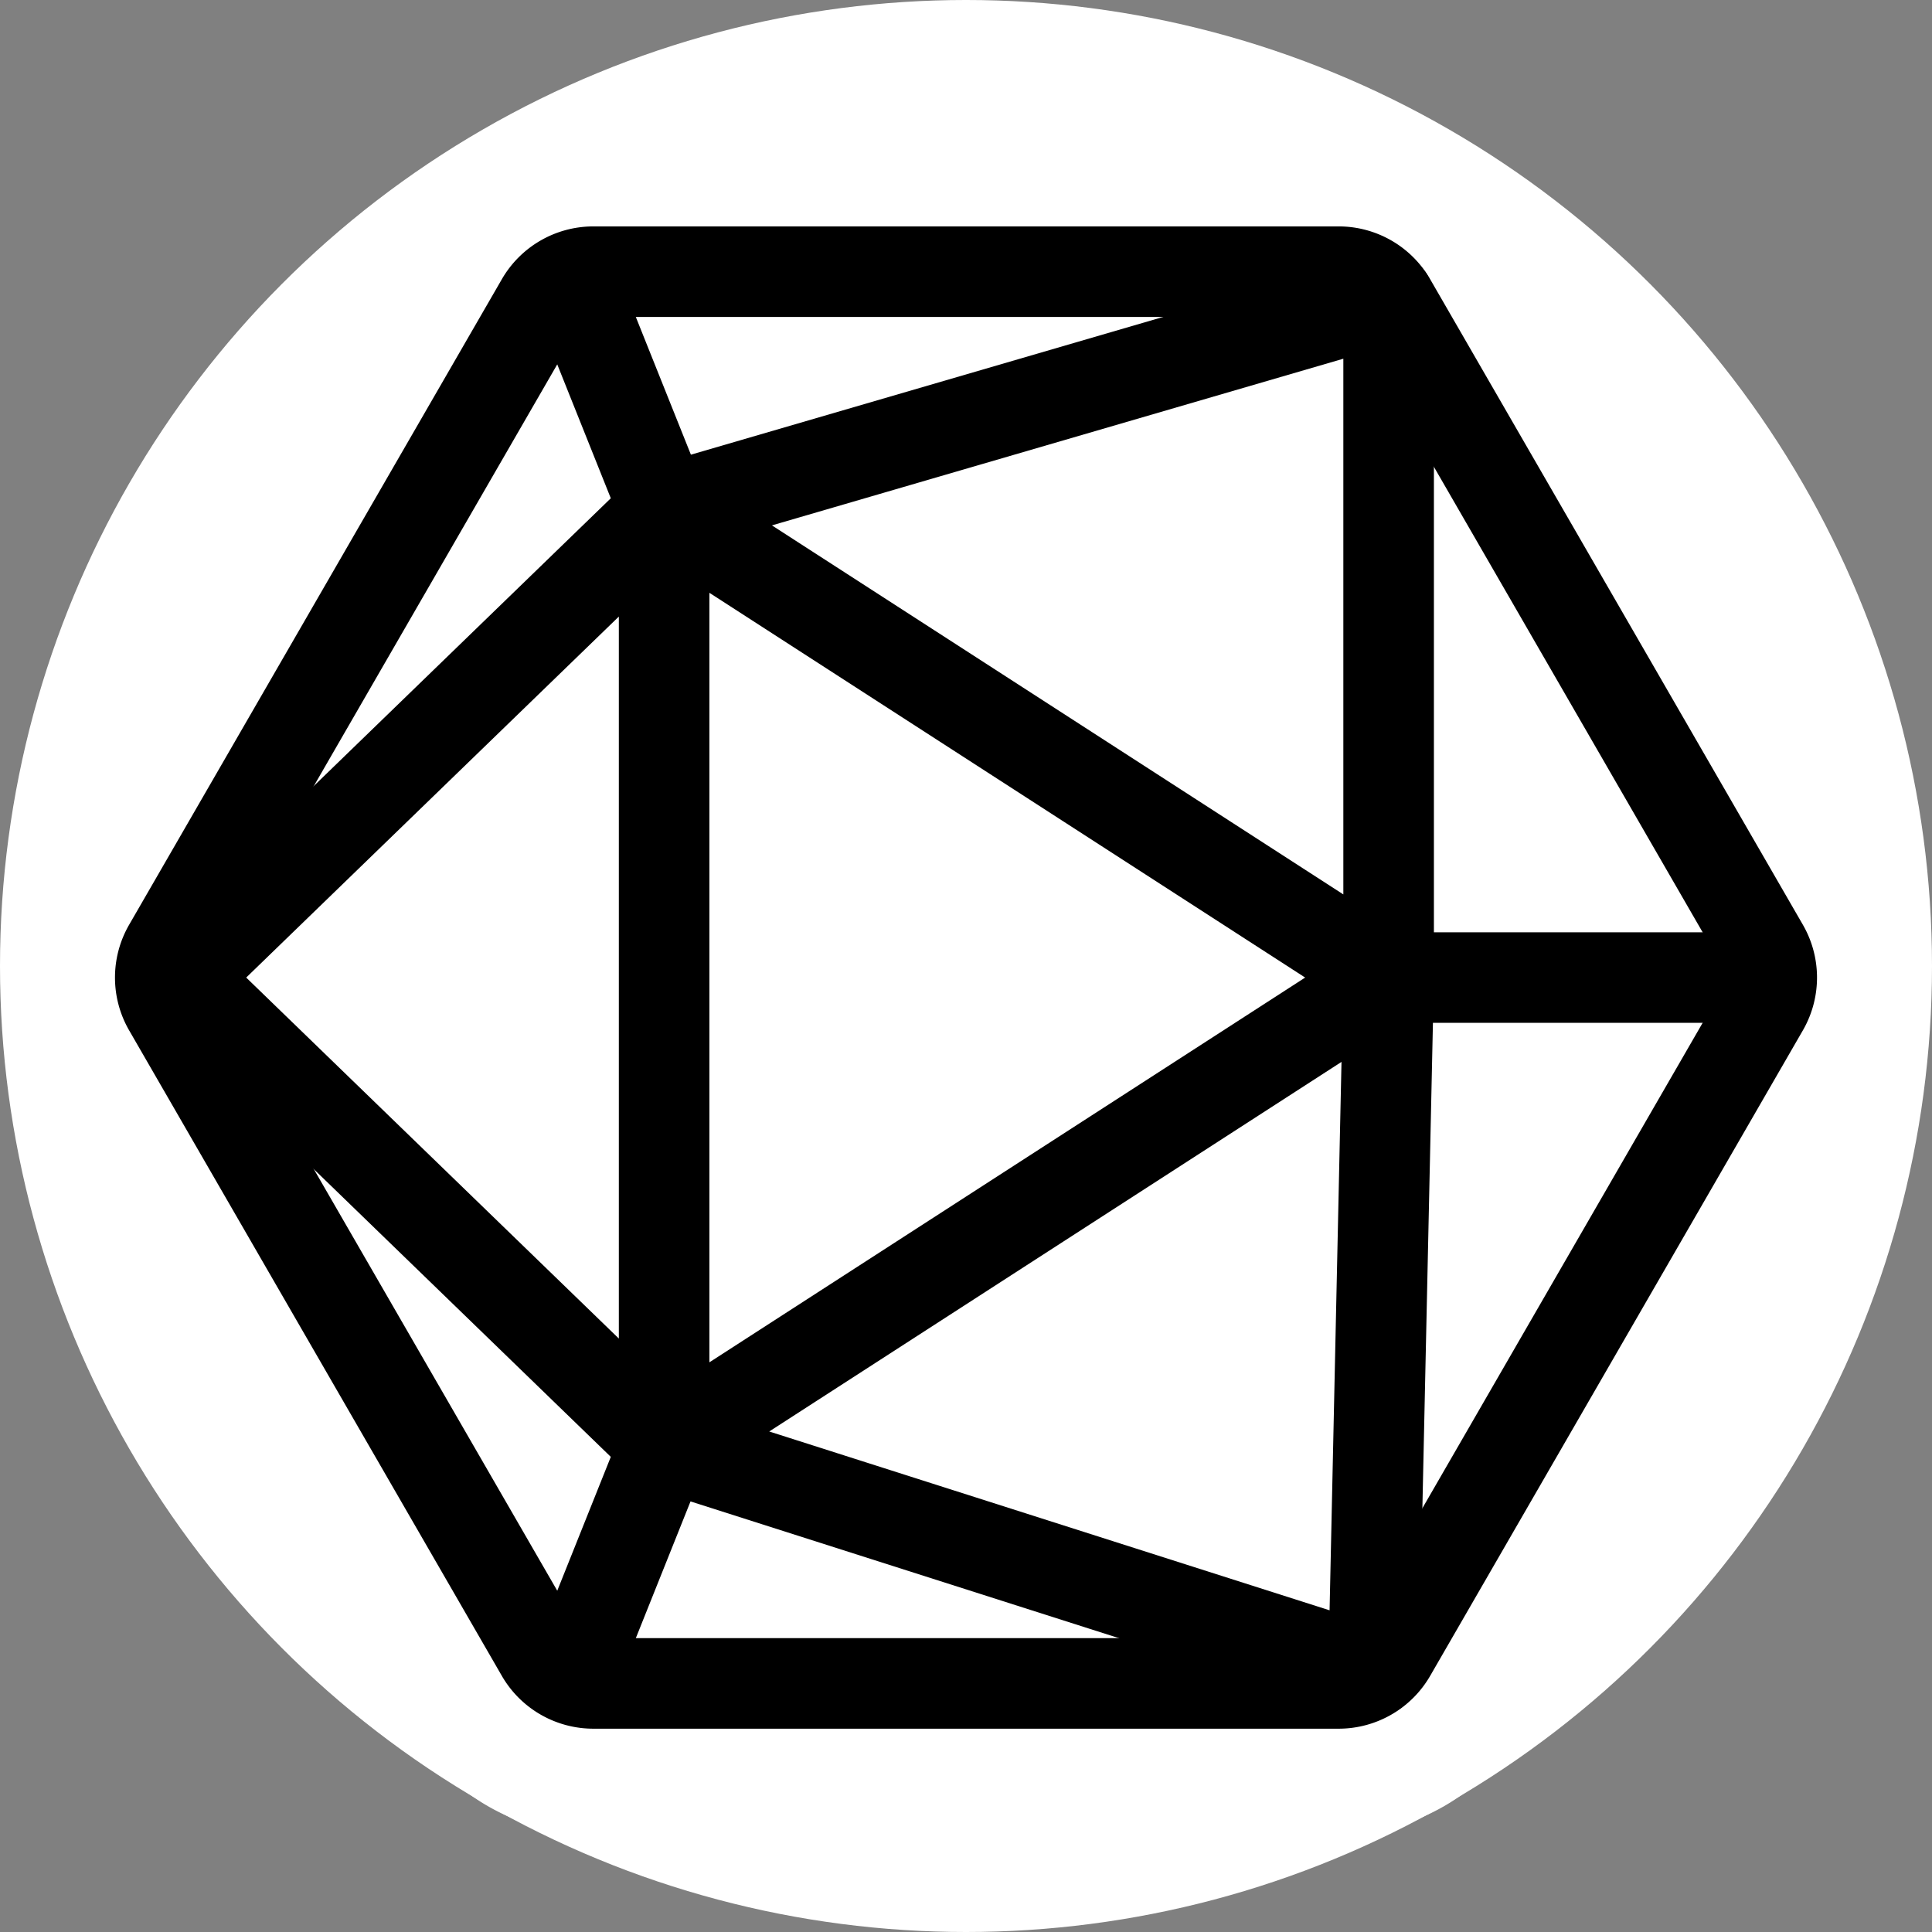 <svg xmlns="http://www.w3.org/2000/svg" fill="none" viewBox="0 0 64 64">
  <rect x="0" y="0" width="64" height="64" fill="#808080" stroke="none"/>
  <circle cx="32" cy="32" r="32" fill="#fff"/>
  <g stroke-linecap="round" stroke-linejoin="round">
    <path fill="#fff" stroke="#fff" stroke-width="5" d="M5.577 31.383l-2.165-1.25L15.758 8.75a4.5 4.5 0 013.897-2.25h24.69a4.5 4.5 0 013.897 2.25l12.346 21.383a4.5 4.5 0 010 4.5L48.242 56.015a4.5 4.5 0 01-3.897 2.25h-24.69a4.5 4.5 0 01-3.897-2.25L3.412 34.633m2.165-3.25l-2.165 3.25m2.165-3.25l-2.165-1.25m2.165 1.25l-2.165-1.25m0 4.5a4.5 4.5 0 010-4.5m0 4.5v-4.5"/>
    <path fill="#fff" stroke="#000" stroke-width="3" d="M46.077 54.765l12.346-21.382a2 2 0 000-2L46.077 10a2 2 0 00-1.732-1h-24.69a2 2 0 00-1.732 1L5.577 31.383a2 2 0 000 2l12.346 21.382a2 2 0 001.732 1h24.69a2 2 0 001.732-1z"/>
    <path stroke="#000" stroke-width="3" d="M58.5 32.383H46m-27-23l3 7.5m24 15.5v-22.5l-24 7m24 15.5l-24-15.5m24 15.5l-.5 23-23.5-7.5m24-15.5l-24 15.5m0-31l-16 15.5 16 15.5m0-31v31m-3 7.5l3-7.5"/>
  </g>
</svg>
